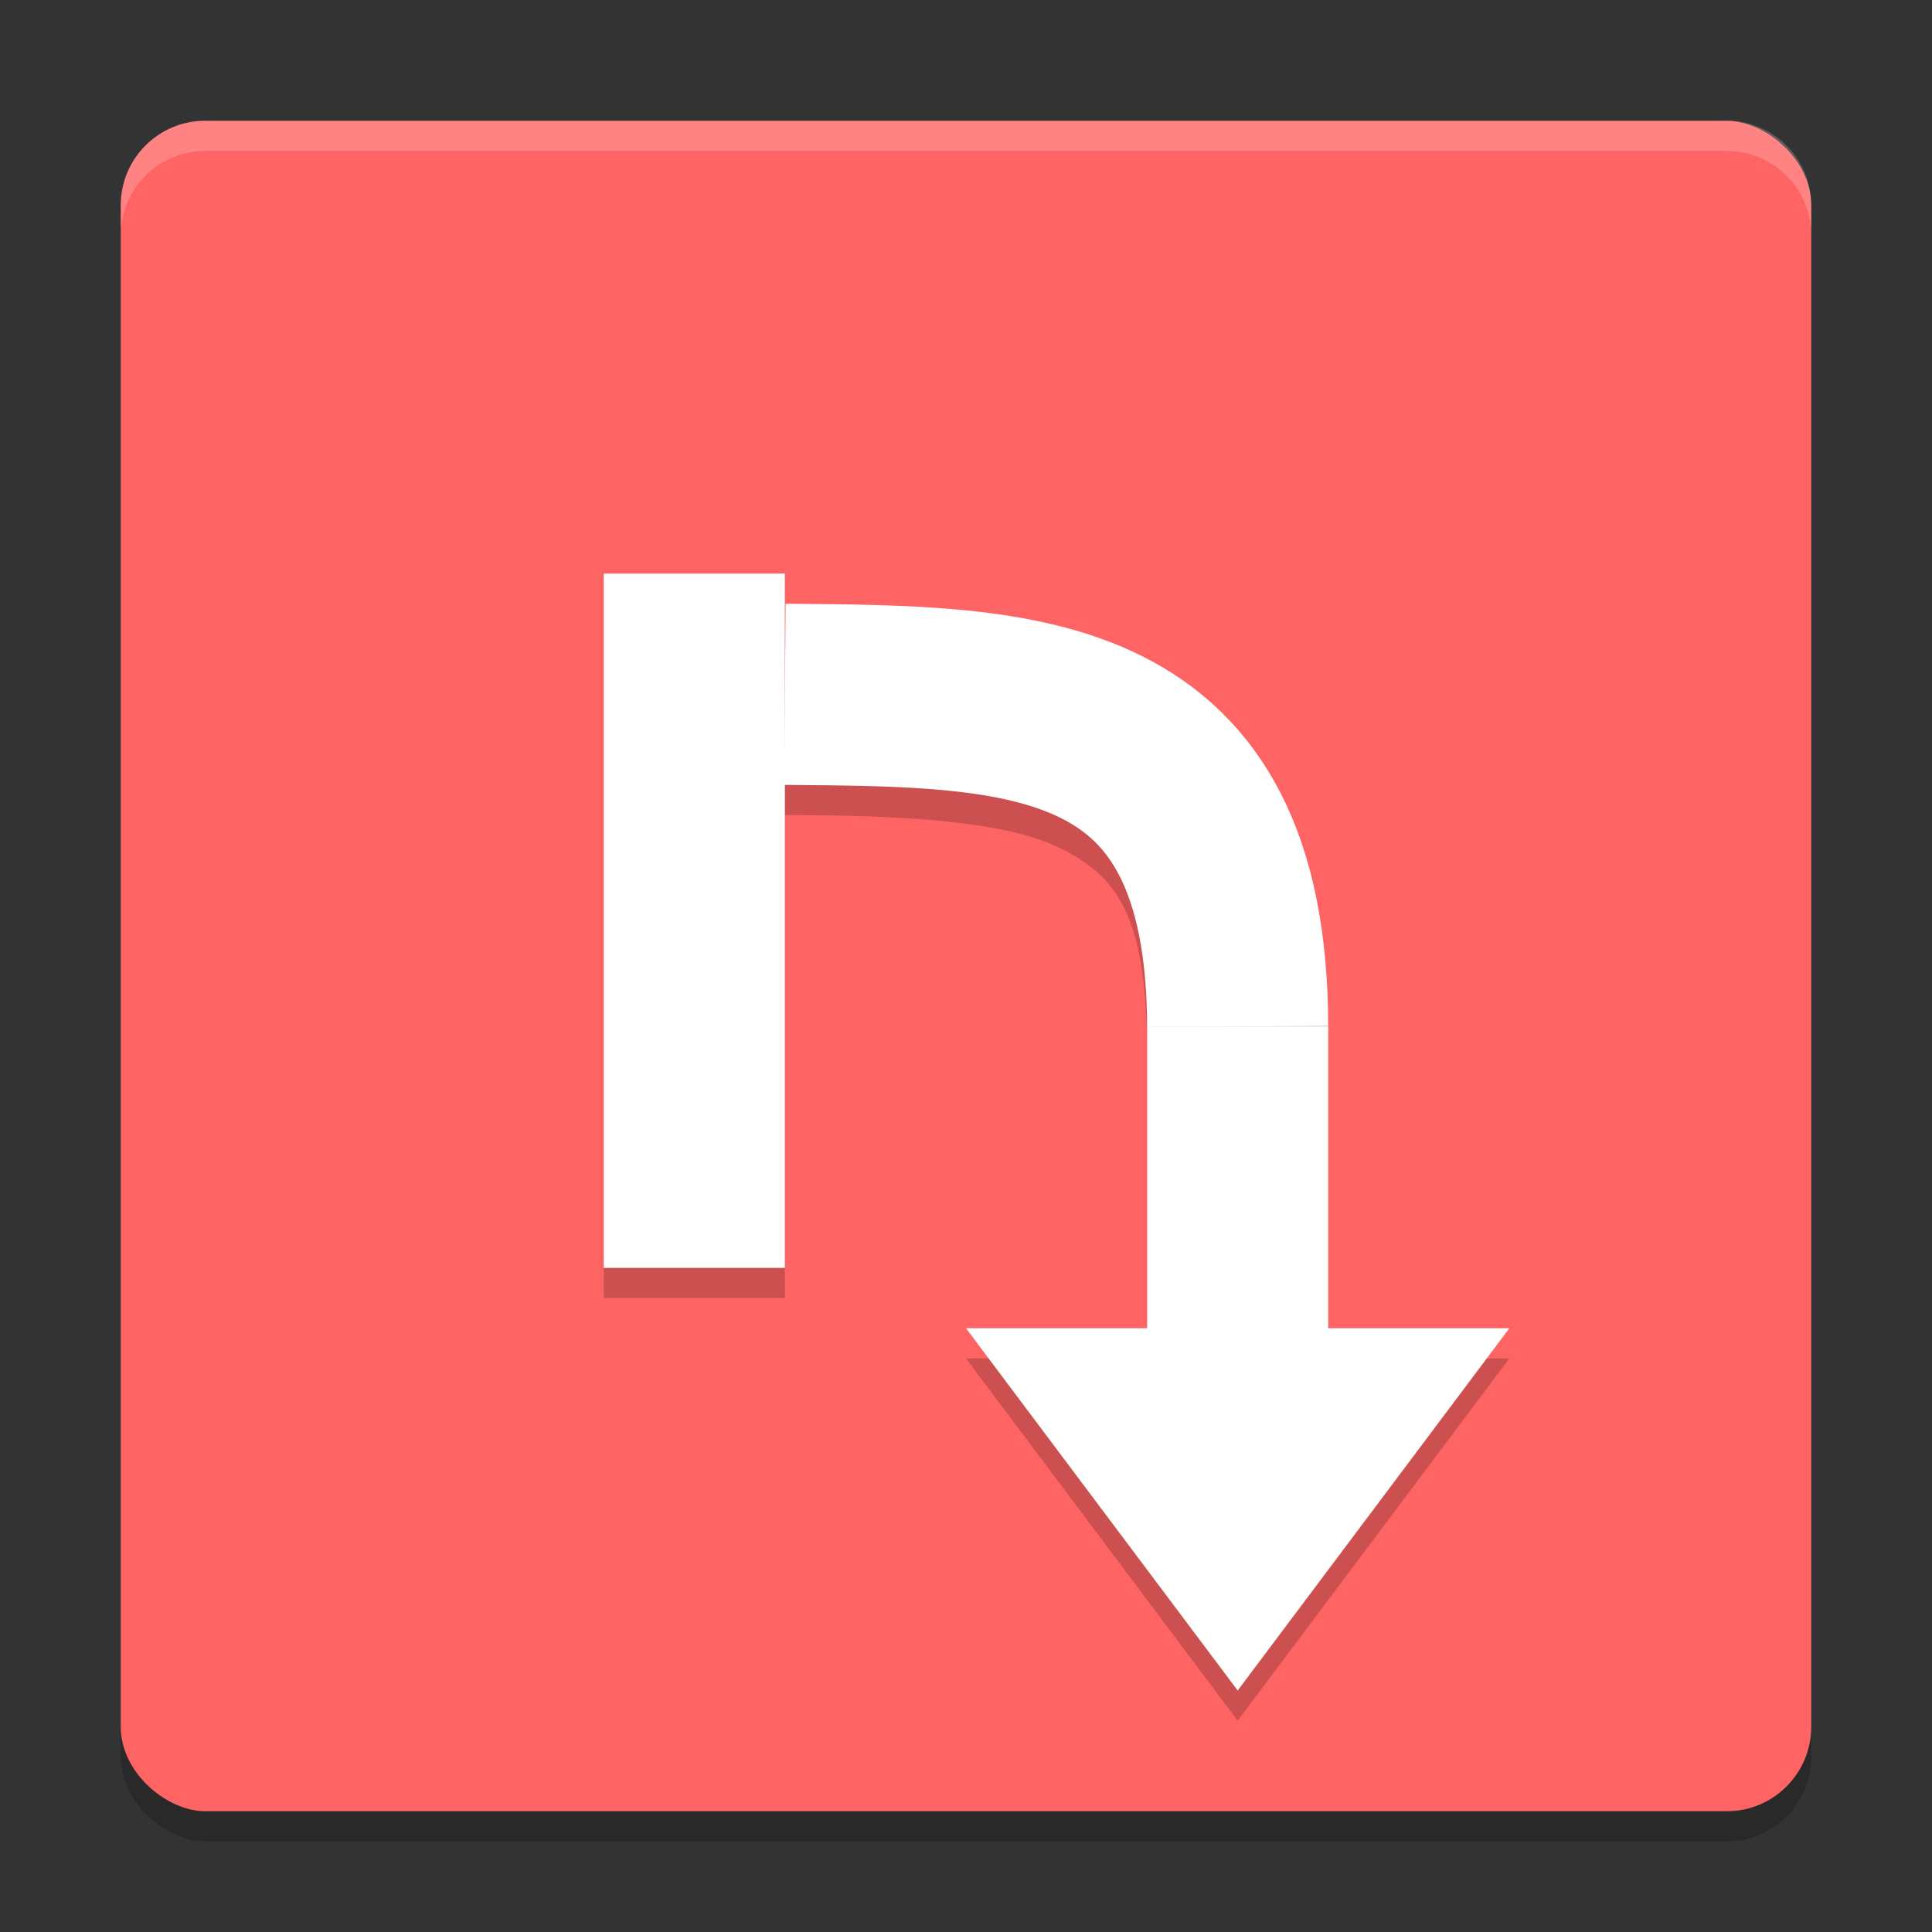 <?xml version="1.0" encoding="UTF-8" standalone="no"?>
<svg xmlns="http://www.w3.org/2000/svg" height="64" width="64" version="1">
 <rect width="100%" height="100%" fill="#333333" stroke="none"/>
 <rect style="opacity:0.2;fill:#000000;fill-opacity:1;stroke-width:1.4" x="-61" y="-60" width="56" height="56" ry="2.8" rx="2.8" transform="matrix(0,-1,-1,0,0,0)"/>
 <path style="opacity:0.05;stroke-width:1.4" d="M 6.8,5.4 C 5.249,5.4 4,6.649 4,8.2 V 32 H 60 V 8.2 C 60,6.649 58.751,5.4 57.2,5.4 Z"/>
 <rect transform="matrix(0,-1,-1,0,0,0)" rx="2.8" ry="2.8" height="56" width="56" y="-60" x="-60" style="fill:#ff6464;fill-opacity:1;stroke-width:1.4"/>
 <path style="opacity:0.2;fill:#000000;fill-opacity:1;stroke-width:1.449" d="m 20,19 v 24 h 6 V 27 c 3.977,0.002 7.358,0.205 9.152,1.113 1.794,0.909 2.86,2.109 2.848,6.879 L 41,35 h -3 v 10 h -6 l 9,12 9,-12 h -6 v -9.992 c 6e-6,-0.003 -6e-6,-0.005 0,-0.008 C 44.013,28.936 41.576,24.642 37.863,22.762 34.149,20.881 30.015,21.002 26,21 v -2 z"/>
 <path style="opacity:1;fill:#ffffff;fill-opacity:1;stroke-width:1.449" d="m 38,44 h -6 l 9,12 9,-12 H 44 V 34 h -6 z"/>
 <path style="opacity:1;fill:#ffffff;fill-opacity:1;" d="m 20,19 h 6 v 23 h -6 z"/>
 <path style="fill:none;stroke:#ffffff;stroke-width:6;stroke-opacity:1" d="M 41,34 C 40.965,23.039 33.992,23.067 26,23"/>
 <path style="opacity:0.2;fill:#ffffff;fill-opacity:1;stroke-width:1.4" d="M 6.801 4 C 5.25 4 4 5.25 4 6.801 L 4 7.801 C 4 6.25 5.25 5 6.801 5 L 57.199 5 C 58.75 5 60 6.25 60 7.801 L 60 6.801 C 60 5.25 58.75 4 57.199 4 L 6.801 4 z"/>
</svg>
